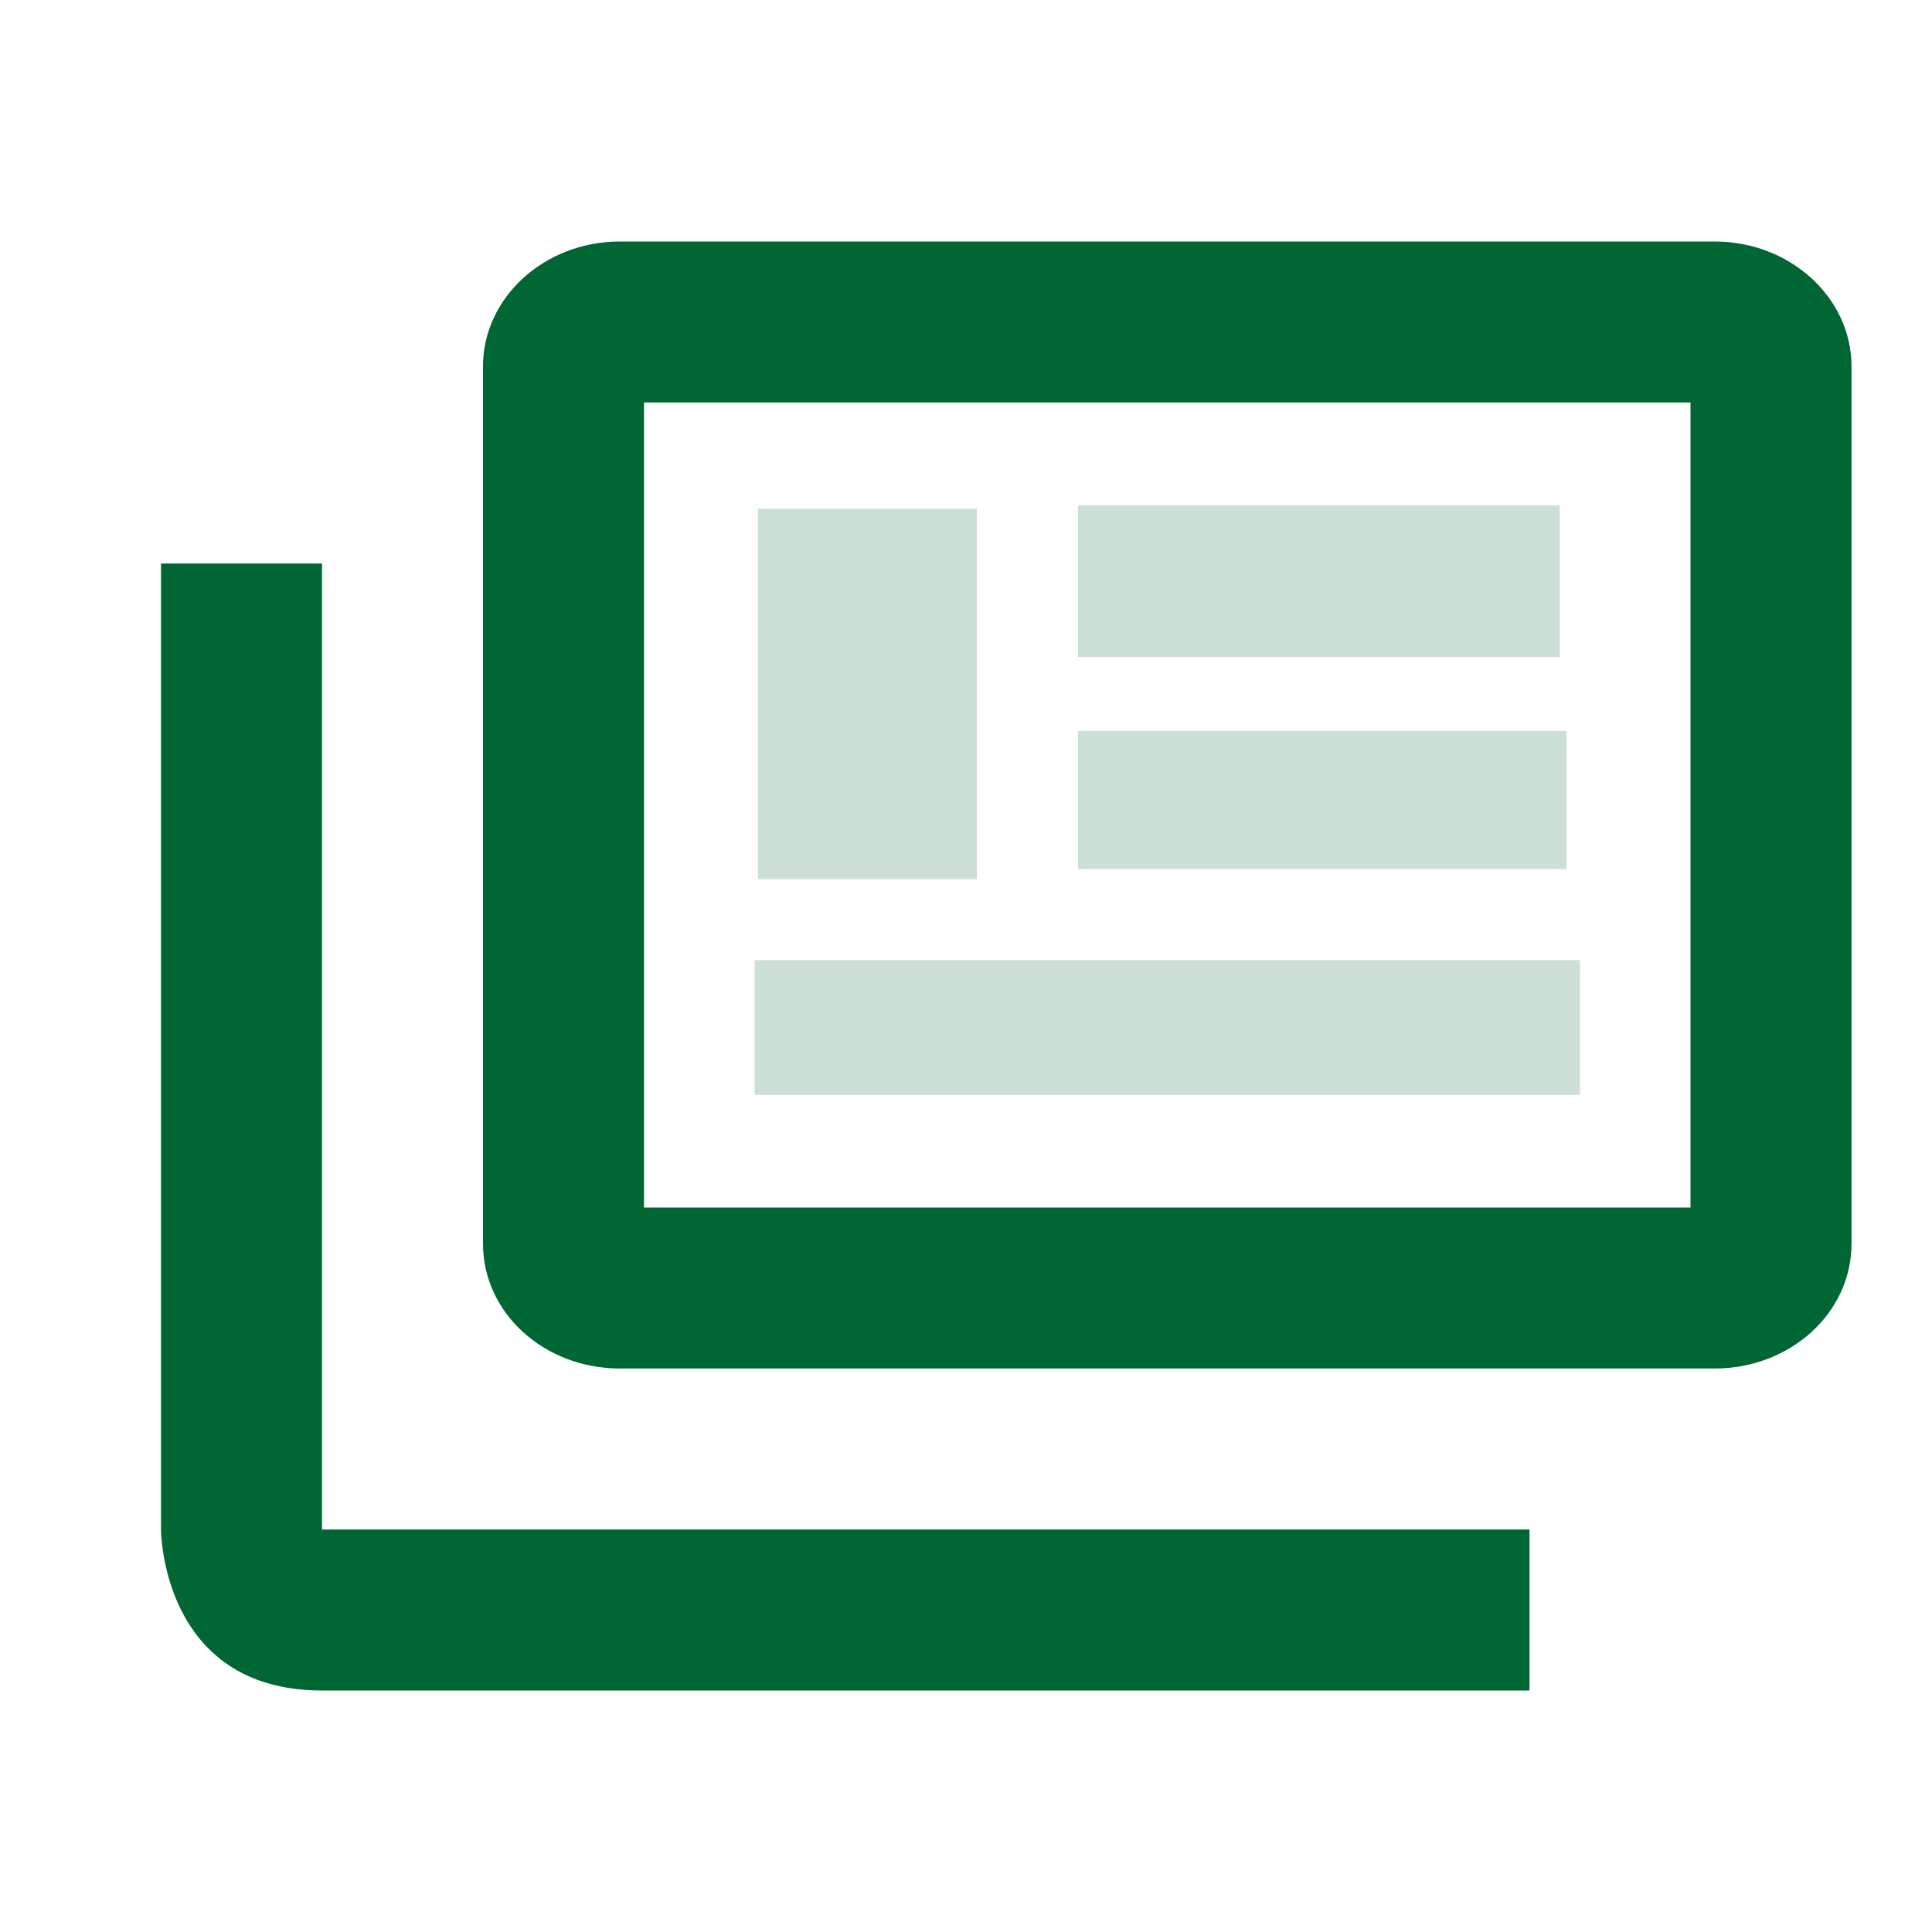 <?xml version="1.0" encoding="UTF-8" standalone="no"?>
<svg
   xmlns:dc="http://purl.org/dc/elements/1.1/"
   xmlns:cc="http://creativecommons.org/ns#"
   xmlns:rdf="http://www.w3.org/1999/02/22-rdf-syntax-ns#"
   xmlns:svg="http://www.w3.org/2000/svg"
   xmlns="http://www.w3.org/2000/svg"
   xmlns:sodipodi="http://sodipodi.sourceforge.net/DTD/sodipodi-0.dtd"
   xmlns:inkscape="http://www.inkscape.org/namespaces/inkscape"
   version="1.1"
   width="24"
   height="24"
   viewBox="0 0 24 24"
   id="svg845"
   sodipodi:docname="news2.svg"
   inkscape:version="1.0.2-2 (e86c870879, 2021-01-15)">
  <defs
     id="defs849" />
  <sodipodi:namedview
     pagecolor="#ffffff"
     bordercolor="#666666"
     borderopacity="1"
     objecttolerance="10"
     gridtolerance="10"
     guidetolerance="10"
     inkscape:pageopacity="0"
     inkscape:pageshadow="2"
     inkscape:window-width="1485"
     inkscape:window-height="757"
     id="namedview847"
     showgrid="false"
     inkscape:zoom="23.896073"
     inkscape:cx="12.796413"
     inkscape:cy="12"
     inkscape:window-x="178"
     inkscape:window-y="33"
     inkscape:window-maximized="0"
     inkscape:current-layer="svg845" />
  <path
     fill="#000000"
     d="m 4,7 v 12 h 15 v 2 H 4 C 2,21 2,19 2,19 V 7 H 4 M 21,5 V 15 H 8 V 5 H 21 M 21.3,3 H 7.7 C 6.76,3 6,3.7 6,4.55 v 10.9 C 6,16.31 6.76,17 7.7,17 H 21.3 C 22.24,17 23,16.31 23,15.45 V 4.55 C 23,3.7 22.24,3 21.3,3"
     id="path843"
     style="fill:#006633;fill-opacity:1"
     sodipodi:nodetypes="ccccscccccccccsssssssc" />
  <rect
     style="opacity:0.2;fill:#006633;fill-opacity:1;stroke:#006633;stroke-width:0"
     id="rect855"
     width="2.72"
     height="4.603"
     x="9.416"
     y="6.319" />
  <rect
     style="opacity:0.2;fill:#006633;fill-opacity:1;stroke:#006633;stroke-width:0"
     id="rect857"
     width="5.984"
     height="1.883"
     x="13.391"
     y="6.277" />
  <rect
     style="opacity:0.2;fill:#006633;fill-opacity:1;stroke:#006633;stroke-width:0"
     id="rect859"
     width="6.068"
     height="1.716"
     x="13.391"
     y="9.081" />
  <rect
     style="opacity:0.2;fill:#006633;fill-opacity:1;stroke:#006633;stroke-width:0"
     id="rect861"
     width="10.253"
     height="1.674"
     x="9.374"
     y="11.927" />
</svg>
